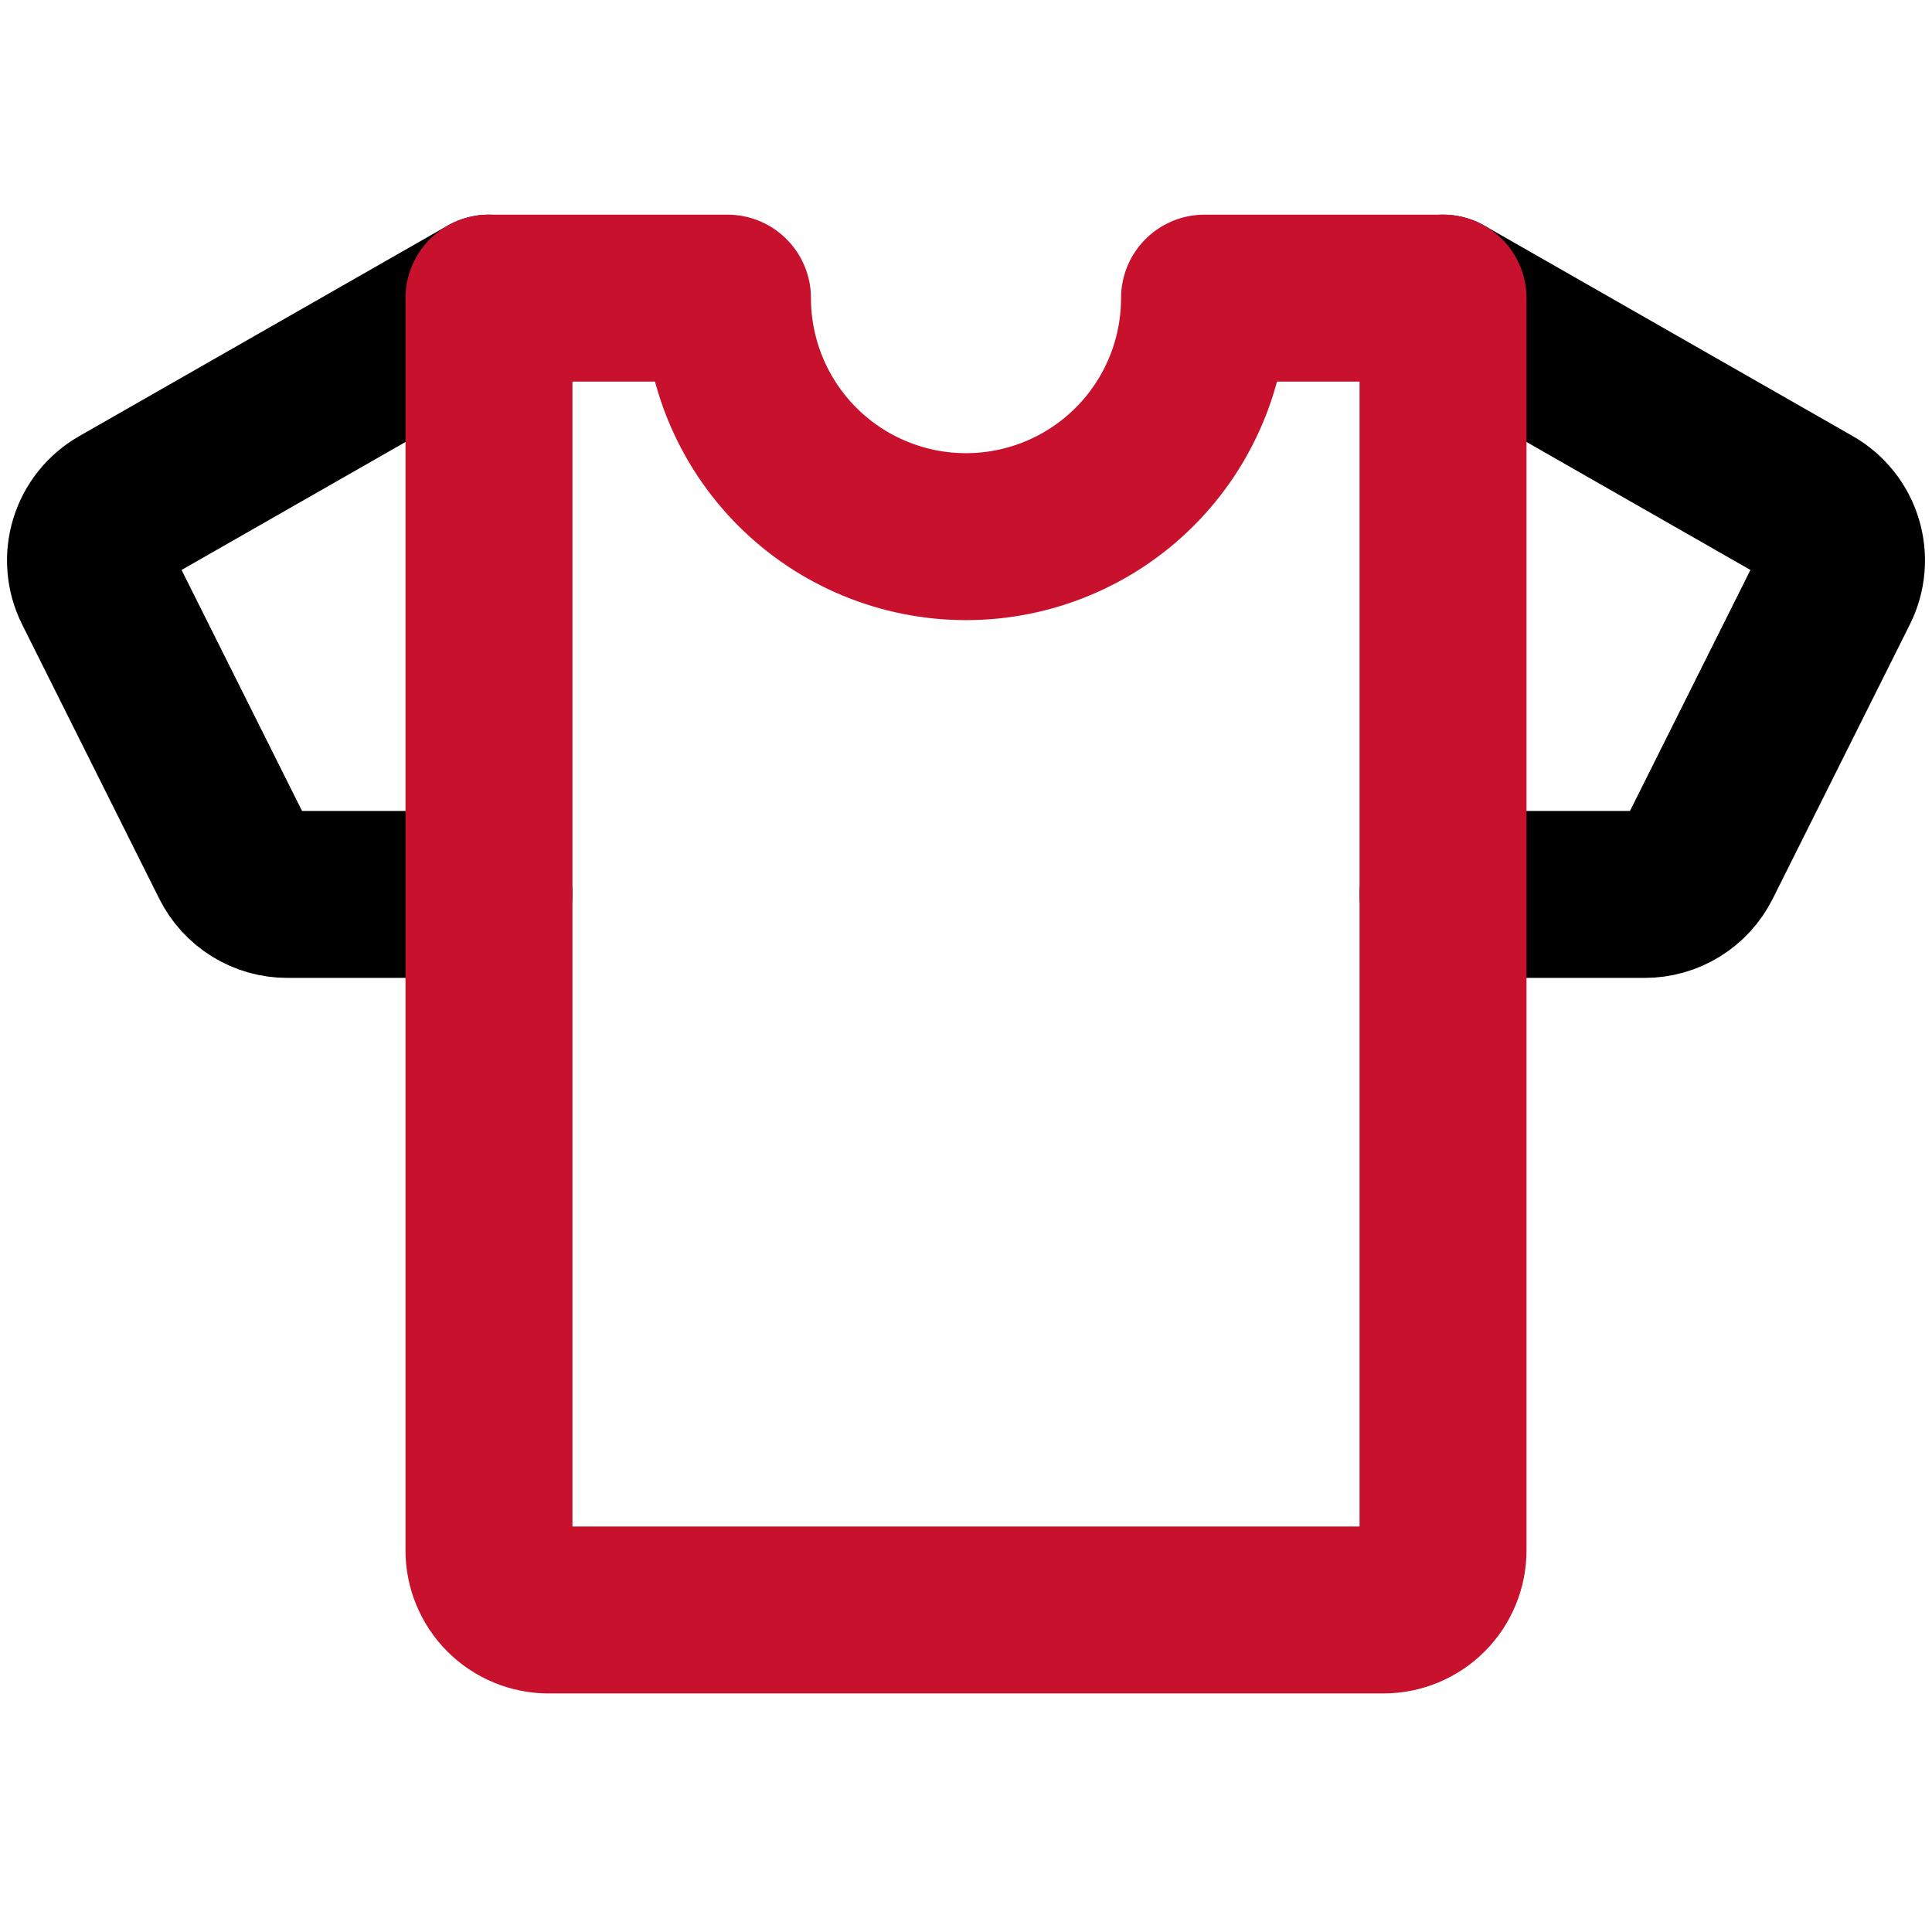 <svg width="81" height="80" viewBox="0 0 81 80" fill="none" xmlns="http://www.w3.org/2000/svg">
<path d="M60.5 37.5H68.955C69.419 37.5 69.874 37.371 70.269 37.127C70.664 36.883 70.983 36.533 71.191 36.118L76.942 24.615C77.228 24.044 77.284 23.384 77.099 22.773C76.914 22.161 76.501 21.644 75.947 21.327L60.5 12.5" stroke="black" stroke-width="7" stroke-linecap="round" stroke-linejoin="round"/>
<path d="M20.5 37.5H12.045C11.581 37.5 11.126 37.371 10.731 37.127C10.336 36.883 10.017 36.533 9.809 36.118L4.058 24.615C3.772 24.044 3.716 23.384 3.901 22.773C4.086 22.161 4.499 21.644 5.054 21.327L20.5 12.5" stroke="black" stroke-width="7" stroke-linecap="round" stroke-linejoin="round"/>
<path d="M50.5 12.5C50.5 15.152 49.446 17.696 47.571 19.571C45.696 21.446 43.152 22.5 40.5 22.5C37.848 22.5 35.304 21.446 33.429 19.571C31.554 17.696 30.5 15.152 30.5 12.5H20.5V65C20.5 65.663 20.763 66.299 21.232 66.768C21.701 67.237 22.337 67.5 23 67.5H58C58.663 67.5 59.299 67.237 59.768 66.768C60.237 66.299 60.5 65.663 60.5 65V12.5H50.5Z" stroke="#C8122D" stroke-width="7" stroke-linecap="round" stroke-linejoin="round"/>
</svg>
